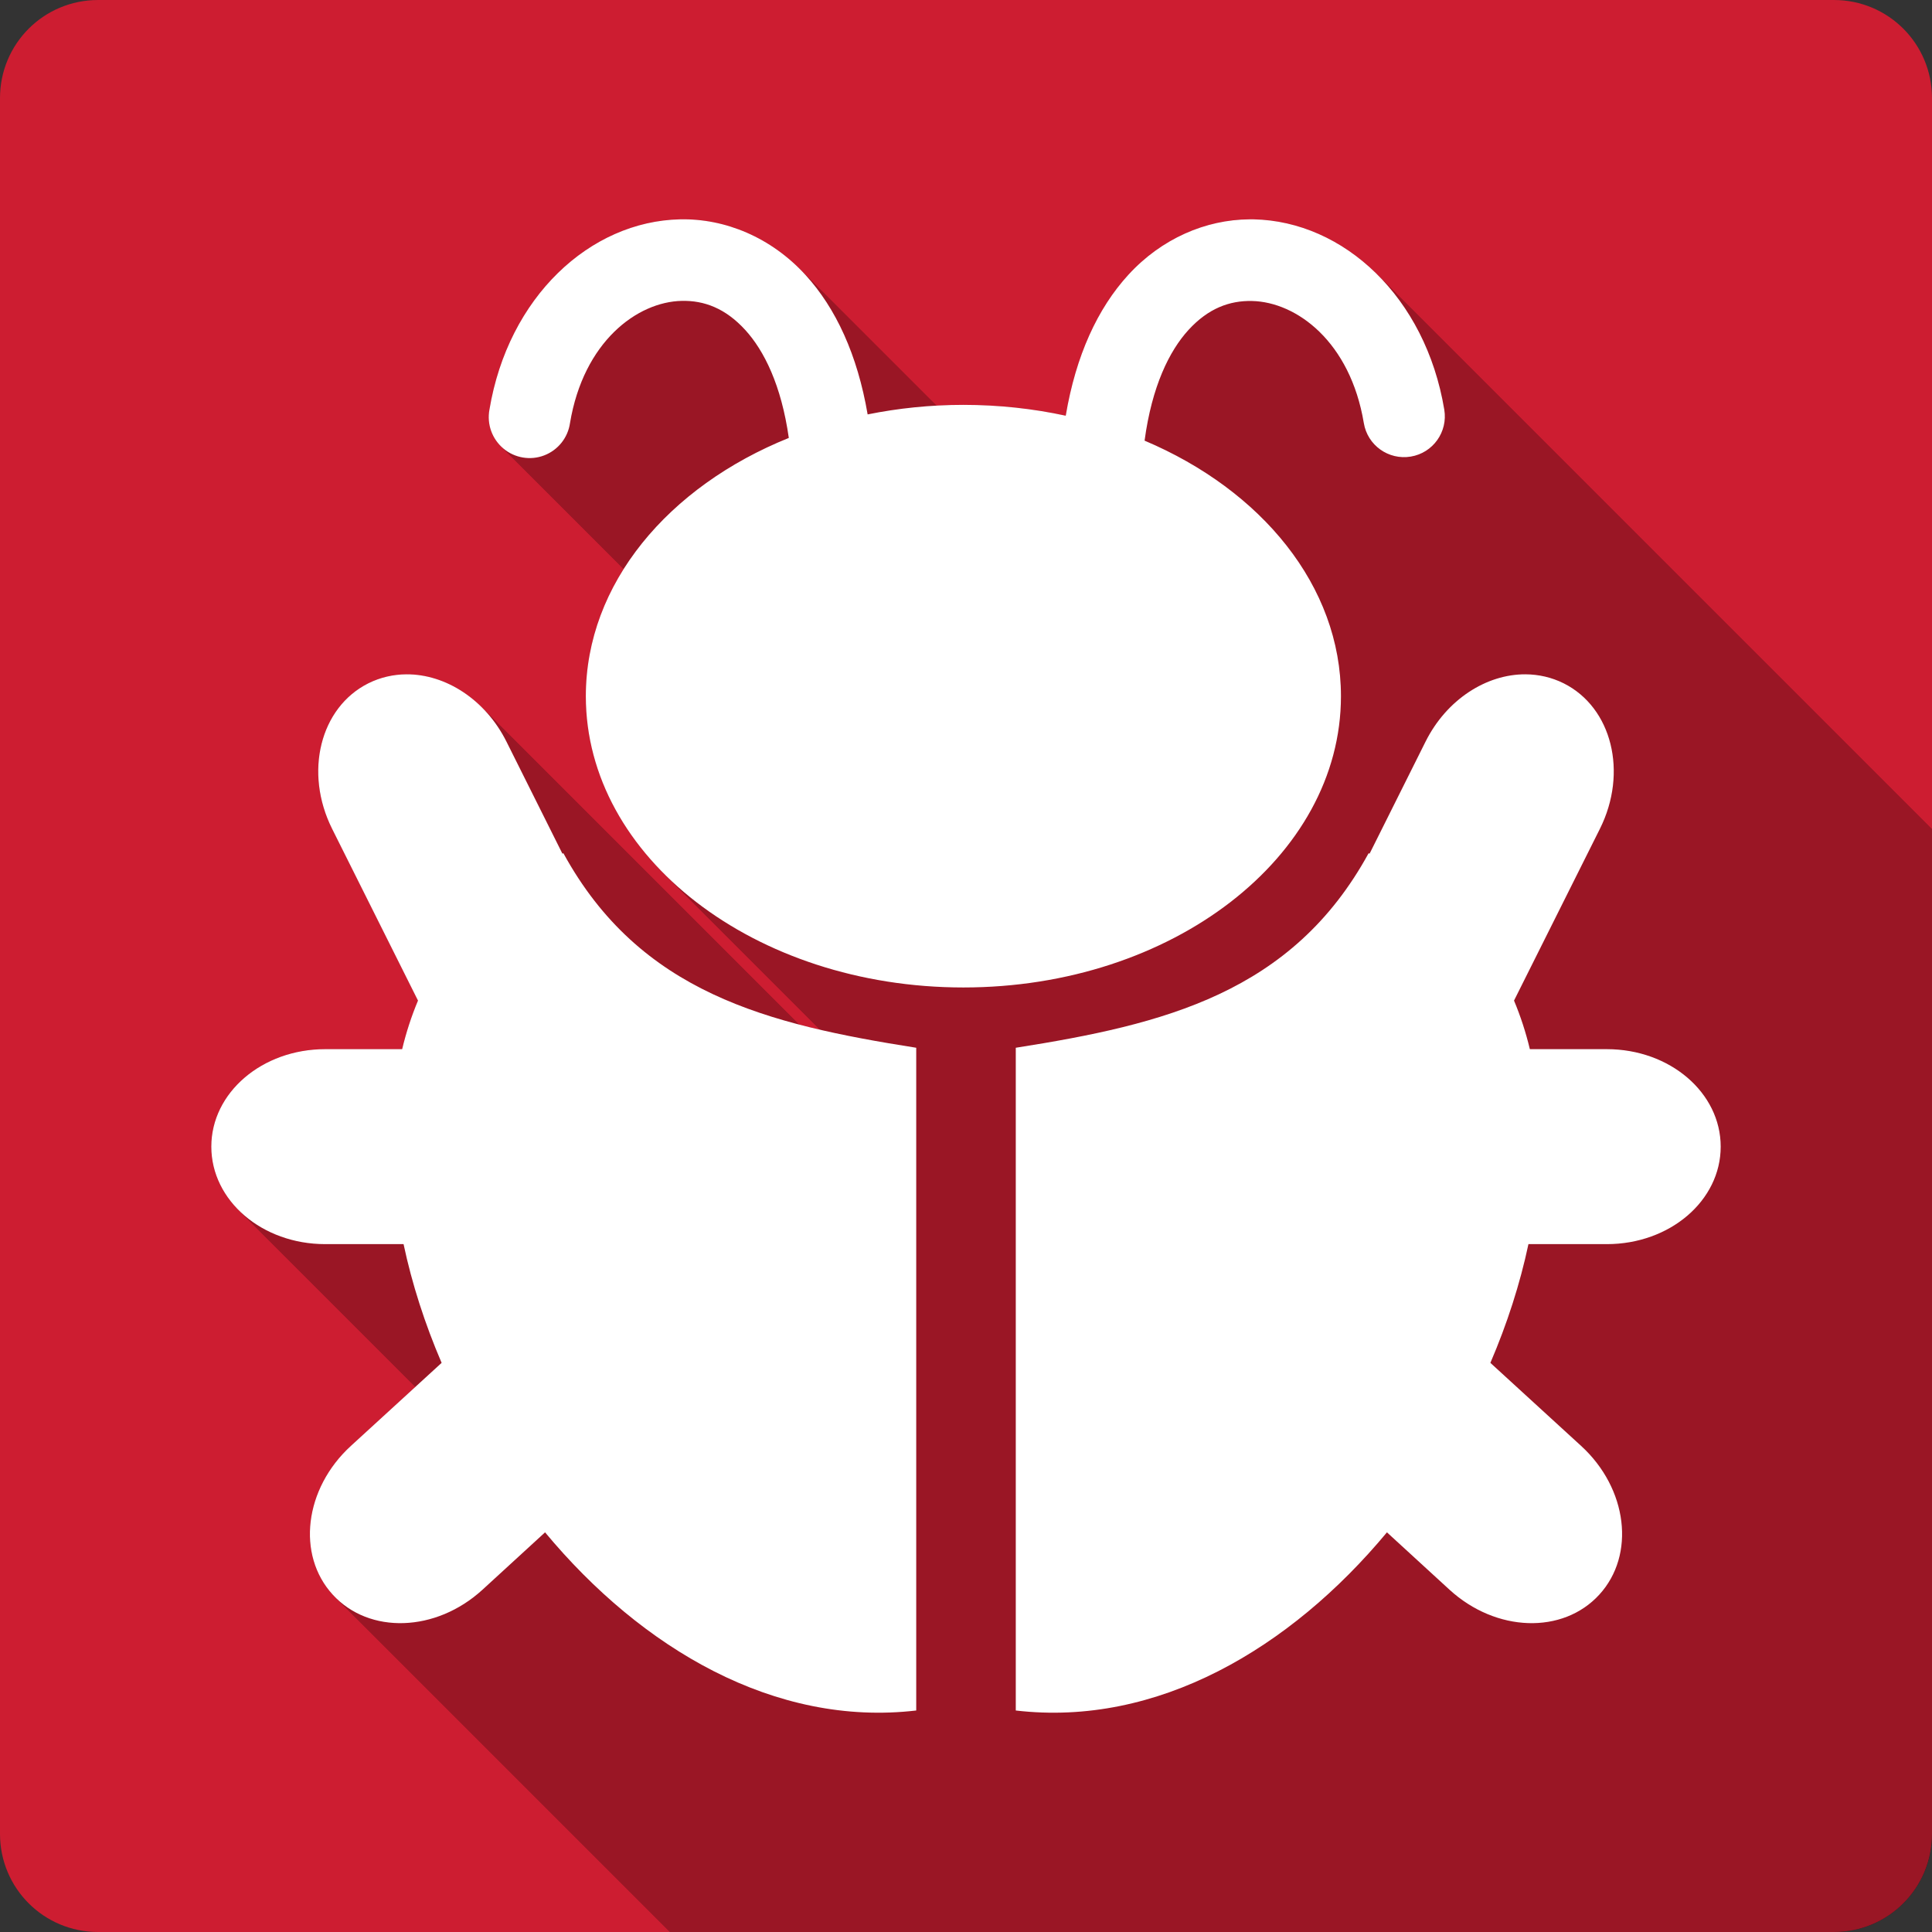 <?xml version="1.0" encoding="UTF-8" standalone="no"?>
<svg
   xmlns:dc="http://purl.org/dc/elements/1.1/"
   xmlns:cc="http://creativecommons.org/ns#"
   xmlns:rdf="http://www.w3.org/1999/02/22-rdf-syntax-ns#"
   xmlns:svg="http://www.w3.org/2000/svg"
   xmlns="http://www.w3.org/2000/svg"
   xmlns:sodipodi="http://sodipodi.sourceforge.net/DTD/sodipodi-0.dtd"
   xmlns:inkscape="http://www.inkscape.org/namespaces/inkscape"
   width="512"
   height="512"
   viewBox="0 0 384 384"
   id="svg2"
   version="1.1"
   inkscape:version="0.48.5 r10040"
   sodipodi:docname="tools-report-bug.svg">
  <rect x="0" y="0" width="384" height="384" fill="#333333" stroke="none"/>
  <sodipodi:namedview
     pagecolor="#ffffff"
     bordercolor="#666666"
     borderopacity="1"
     objecttolerance="10"
     gridtolerance="10"
     guidetolerance="10"
     inkscape:pageopacity="0"
     inkscape:pageshadow="2"
     inkscape:window-width="1306"
     inkscape:window-height="715"
     id="namedview16"
     showgrid="false"
     inkscape:zoom="0.4609375"
     inkscape:cx="464.27118"
     inkscape:cy="158.37288"
     inkscape:window-x="56"
     inkscape:window-y="28"
     inkscape:window-maximized="1"
     inkscape:current-layer="svg2" />
  <defs
     id="defs18">
    <clipPath
       id="clipPath3343"
       clipPathUnits="userSpaceOnUse">
      <path
         inkscape:connector-curvature="0"
         style="fill:#cd1d31;fill-opacity:1;stroke:none"
         d="M 26,-3.3898288e-8 C 11.603,-3.3898288e-8 1.3333333e-6,11.603 1.3333333e-6,26 l 0,460 C 1.3333333e-6,500.397 11.603,512 26,512 L 486,512 c 14.397,0 26,-11.603 26,-26 L 512,26 C 512,11.603 500.397,-3.3898279e-8 486,-3.3898279e-8 l -460,0 z"
         id="path3345" />
    </clipPath>
    <clipPath
       clipPathUnits="userSpaceOnUse"
       id="clipPath3400">
      <path
         inkscape:connector-curvature="0"
         style="fill:#cd1d31;fill-opacity:1;stroke:none"
         d="M 19.5,-2.5423716e-8 C 8.702,-2.5423716e-8 9.9999995e-7,8.702 9.9999995e-7,19.5 l 0,345 C 9.9999995e-7,375.298 8.702,384 19.5,384 L 364.5,384 c 10.798,0 19.5,-8.702 19.5,-19.5 l 0,-345 C 384,8.702 375.298,-2.5423709e-8 364.5,-2.5423709e-8 l -345,0 z"
         id="path3402" />
    </clipPath>
  </defs>
  <path
     id="rect2986"
     d="M 19.5,-2.5423716e-8 C 8.702,-2.5423716e-8 9.9999995e-7,8.702 9.9999995e-7,19.5 l 0,345 C 9.9999995e-7,375.298 8.702,384 19.5,384 L 364.5,384 c 10.798,0 19.5,-8.702 19.5,-19.5 l 0,-345 C 384,8.702 375.298,-2.5423709e-8 364.5,-2.5423709e-8 l -345,0 z"
     style="fill:#cd1d31;fill-opacity:1;stroke:none"
     inkscape:connector-curvature="0" />
  <g
     style="fill:#000000;opacity:0.25"
     id="g3073"
     clip-path="url(#clipPath3400)">
    <path
       inkscape:connector-curvature="0"
       d="m 135.168,43.594 c -17.914,0.377 -34.163,15.438 -37.888,37.823 L 486.189,470.326 c 3.725,-22.385 19.974,-37.446 37.888,-37.823 z"
       id="path3075"
       style="fill:#000000" />
    <path
       inkscape:connector-curvature="0"
       d="m 97.28,81.418 c -0.499,2.65 0.36,5.362 2.245,7.247 L 488.434,477.574 c -1.885,-1.885 -2.744,-4.597 -2.245,-7.247 z"
       id="path3077"
       style="fill:#000000" />
    <path
       inkscape:connector-curvature="0"
       d="m 99.525,88.665 c 0.17,0.17 0.349,0.334 0.536,0.49 L 488.969,478.063 c -0.187,-0.156 -0.365,-0.32 -0.536,-0.49 z"
       id="path3079"
       style="fill:#000000" />
    <path
       inkscape:connector-curvature="0"
       d="m 100.06,89.155 c 2.254,1.884 5.36,2.412 8.103,1.358 l 388.909,388.909 c -2.743,1.054 -5.849,0.527 -8.103,-1.358 z"
       id="path3081"
       style="fill:#000000" />
    <path
       inkscape:connector-curvature="0"
       d="m 108.164,90.512 c 2.748,-1.05 4.711,-3.511 5.129,-6.422 L 502.202,472.999 c -0.419,2.911 -2.381,5.372 -5.129,6.422 z"
       id="path3083"
       style="fill:#000000" />
    <path
       inkscape:connector-curvature="0"
       d="m 113.293,84.09 c 2.694,-16.171 13.34,-24.102 22.22,-24.289 L 524.422,448.71 c -8.88,0.187 -19.526,8.118 -22.22,24.289 z"
       id="path3085"
       style="fill:#000000" />
    <path
       inkscape:connector-curvature="0"
       d="m 135.513,59.801 c 4.165,-0.09 8.142,1.276 11.876,5.01 l 388.909,388.909 c -3.733,-3.733 -7.711,-5.099 -11.876,-5.01 z"
       id="path3087"
       style="fill:#000000" />
    <path
       inkscape:connector-curvature="0"
       d="m 147.388,64.811 c 0.245,0.245 0.489,0.5 0.732,0.766 L 537.029,454.486 c -0.243,-0.266 -0.487,-0.521 -0.732,-0.766 z"
       id="path3089"
       style="fill:#000000" />
    <path
       inkscape:connector-curvature="0"
       d="m 148.121,65.577 c 3.741,4.09 7.173,10.964 8.664,21.466 l 388.909,388.909 c -1.491,-10.502 -4.923,-17.376 -8.664,-21.466 z"
       id="path3091"
       style="fill:#000000" />
    <path
       inkscape:connector-curvature="0"
       d="m 156.784,87.043 c -23.972,9.661 -40.345,29.02 -40.345,51.336 l 388.909,388.909 c 0,-22.316 16.373,-41.675 40.345,-51.336 z"
       id="path3093"
       style="fill:#000000" />
    <path
       inkscape:connector-curvature="0"
       d="m 116.44,138.379 c 0,13.303 5.814,25.554 15.587,35.328 l 388.909,388.909 c -9.774,-9.774 -15.587,-22.025 -15.587,-35.328 z"
       id="path3095"
       style="fill:#000000" />
    <path
       inkscape:connector-curvature="0"
       d="m 132.027,173.707 c 13.723,13.723 35.252,22.56 59.456,22.56 l 388.909,388.909 c -24.203,0 -45.733,-8.837 -59.456,-22.56 z"
       id="path3097"
       style="fill:#000000" />
    <path
       inkscape:connector-curvature="0"
       d="m 191.483,196.267 c 41.438,0 75.043,-25.91 75.043,-57.888 l 388.909,388.909 c 0,31.978 -33.605,57.888 -75.043,57.888 z"
       id="path3099"
       style="fill:#000000" />
    <path
       inkscape:connector-curvature="0"
       d="m 266.526,138.379 c 0,-13.298 -5.817,-25.548 -15.59,-35.321 L 639.845,491.966 c 9.773,9.773 15.59,22.023 15.59,35.321 z"
       id="path3101"
       style="fill:#000000" />
    <path
       inkscape:connector-curvature="0"
       d="M 250.936,103.058 C 244.611,96.733 236.63,91.446 227.496,87.581 l 388.909,388.909 c 9.134,3.864 17.116,9.152 23.44,15.476 z"
       id="path3103"
       style="fill:#000000" />
    <path
       inkscape:connector-curvature="0"
       d="m 227.496,87.581 c 1.453,-10.807 4.926,-17.844 8.728,-22.004 L 625.133,454.486 c -3.803,4.16 -7.276,11.197 -8.728,22.004 z"
       id="path3105"
       style="fill:#000000" />
    <path
       inkscape:connector-curvature="0"
       d="m 236.224,65.577 c 3.944,-4.31 8.17,-5.846 12.608,-5.754 L 637.741,448.731 c -4.437,-0.091 -8.664,1.445 -12.608,5.754 z"
       id="path3107"
       style="fill:#000000" />
    <path
       inkscape:connector-curvature="0"
       d="m 248.832,59.823 c 4.513,0.097 9.489,2.187 13.644,6.342 L 651.385,455.074 c -4.155,-4.155 -9.13,-6.245 -13.644,-6.343 z"
       id="path3109"
       style="fill:#000000" />
    <path
       inkscape:connector-curvature="0"
       d="m 262.476,66.165 c 4.02,4.02 7.273,9.973 8.598,17.925 L 659.982,472.999 c -1.325,-7.952 -4.577,-13.905 -8.598,-17.925 z"
       id="path3111"
       style="fill:#000000" />
    <path
       inkscape:connector-curvature="0"
       d="m 271.073,84.09 c 0.288,1.731 1.103,3.24 2.255,4.392 L 662.237,477.391 c -1.152,-1.152 -1.967,-2.661 -2.255,-4.392 z"
       id="path3113"
       style="fill:#000000" />
    <path
       inkscape:connector-curvature="0"
       d="m 273.328,88.482 c 1.789,1.789 4.389,2.715 7.077,2.268 L 669.314,479.658 c -2.688,0.448 -5.288,-0.478 -7.077,-2.268 z"
       id="path3115"
       style="fill:#000000" />
    <path
       inkscape:connector-curvature="0"
       d="m 280.405,90.749 c 4.421,-0.734 7.395,-4.911 6.659,-9.332 L 675.973,470.326 c 0.735,4.421 -2.238,8.597 -6.659,9.332 z"
       id="path3117"
       style="fill:#000000" />
    <path
       inkscape:connector-curvature="0"
       d="M 287.065,81.418 C 285.233,70.419 280.377,61.187 273.787,54.597 L 662.696,443.506 c 6.59,6.59 11.446,15.822 13.278,26.821 z"
       id="path3119"
       style="fill:#000000" />
    <path
       inkscape:connector-curvature="0"
       d="M 273.787,54.597 C 266.966,47.776 258.286,43.785 249.177,43.594 L 638.085,432.503 c 9.109,0.19 17.789,4.181 24.61,11.002 z"
       id="path3121"
       style="fill:#000000" />
    <path
       inkscape:connector-curvature="0"
       d="m 249.177,43.594 c -0.278,-0.009 -0.562,0 -0.841,0 L 637.245,432.503 c 0.278,0 0.562,-0.009 0.841,0 z"
       id="path3123"
       style="fill:#000000" />
    <path
       inkscape:connector-curvature="0"
       d="m 248.336,43.594 c -8.685,0.058 -17.469,3.815 -24.073,11.034 l 388.909,388.909 c 6.604,-7.22 15.388,-10.976 24.073,-11.034 z"
       id="path3125"
       style="fill:#000000" />
    <path
       inkscape:connector-curvature="0"
       d="m 224.263,54.629 c -6.107,6.676 -10.426,16.047 -12.435,27.996 L 600.736,471.533 c 2.01,-11.948 6.328,-21.32 12.435,-27.996 z"
       id="path3127"
       style="fill:#000000" />
    <path
       inkscape:connector-curvature="0"
       d="m 211.828,82.624 c -6.477,-1.403 -13.29,-2.155 -20.345,-2.155 L 580.391,469.378 c 7.055,0 13.868,0.752 20.345,2.155 z"
       id="path3129"
       style="fill:#000000" />
    <path
       inkscape:connector-curvature="0"
       d="m 191.483,80.469 c -6.577,0 -12.953,0.672 -19.03,1.897 L 561.361,471.275 c 6.077,-1.224 12.453,-1.897 19.03,-1.897 z"
       id="path3131"
       style="fill:#000000" />
    <path
       inkscape:connector-curvature="0"
       d="M 172.453,82.366 C 170.427,70.547 166.143,61.251 160.082,54.629 l 388.909,388.909 c 6.061,6.623 10.345,15.918 12.371,27.737 z"
       id="path3133"
       style="fill:#000000" />
    <path
       inkscape:connector-curvature="0"
       d="m 160.082,54.629 c -0.363,-0.397 -0.733,-0.783 -1.109,-1.159 l 388.909,388.909 c 0.376,0.376 0.746,0.762 1.109,1.159 z"
       id="path3135"
       style="fill:#000000" />
    <path
       inkscape:connector-curvature="0"
       d="M 158.973,53.469 C 152.291,46.787 143.641,43.413 135.168,43.594 L 524.077,432.503 c 8.473,-0.181 17.123,3.193 23.805,9.875 z"
       id="path3137"
       style="fill:#000000" />
    <path
       inkscape:connector-curvature="0"
       d="m 80.772,134.025 c -2.582,0.017 -5.165,0.593 -7.565,1.789 L 462.116,524.723 c 2.4,-1.196 4.983,-1.772 7.565,-1.789 z"
       id="path3139"
       style="fill:#000000" />
    <path
       inkscape:connector-curvature="0"
       d="m 73.207,135.814 c -9.594,4.804 -12.803,17.708 -7.198,28.922 L 454.917,553.645 c -5.604,-11.214 -2.396,-24.118 7.198,-28.922 z"
       id="path3141"
       style="fill:#000000" />
    <path
       inkscape:connector-curvature="0"
       d="M 66.009,164.737 83.078,198.875 471.986,587.783 454.917,553.645 z"
       id="path3143"
       style="fill:#000000" />
    <path
       inkscape:connector-curvature="0"
       d="m 83.078,198.875 c -1.3,3.101 -2.349,6.321 -3.147,9.655 L 468.84,597.438 c 0.797,-3.334 1.847,-6.554 3.147,-9.655 z"
       id="path3145"
       style="fill:#000000" />
    <path
       inkscape:connector-curvature="0"
       d="m 79.931,208.53 -15.302,0 388.909,388.909 15.302,0 z"
       id="path3147"
       style="fill:#000000" />
    <path
       inkscape:connector-curvature="0"
       d="M 64.629,208.53 C 52.091,208.53 42,217.181 42,227.905 L 430.909,616.813 c 0,-10.724 10.091,-19.375 22.629,-19.375 z"
       id="path3149"
       style="fill:#000000" />
    <path
       inkscape:connector-curvature="0"
       d="m 42,227.905 c 0,4.825 2.04,9.228 5.425,12.613 L 436.333,629.426 c -3.385,-3.385 -5.425,-7.788 -5.425,-12.613 z"
       id="path3151"
       style="fill:#000000" />
    <path
       inkscape:connector-curvature="0"
       d="m 47.425,240.518 c 4.144,4.144 10.304,6.762 17.205,6.762 L 453.538,636.188 c -6.901,0 -13.061,-2.618 -17.205,-6.762 z"
       id="path3153"
       style="fill:#000000" />
    <path
       inkscape:connector-curvature="0"
       d="m 64.629,247.28 15.582,0 388.909,388.909 -15.582,0 z"
       id="path3155"
       style="fill:#000000" />
    <path
       inkscape:connector-curvature="0"
       d="m 80.211,247.28 c 1.677,7.91 4.243,15.861 7.565,23.599 L 476.685,659.788 c -3.321,-7.739 -5.888,-15.69 -7.565,-23.599 z"
       id="path3157"
       style="fill:#000000" />
    <path
       inkscape:connector-curvature="0"
       d="M 87.776,270.879 69.737,287.387 458.646,676.296 476.685,659.788 z"
       id="path3159"
       style="fill:#000000" />
    <path
       inkscape:connector-curvature="0"
       d="m 69.737,287.387 c -9.247,8.469 -10.848,21.66 -3.599,29.569 L 455.047,705.865 c -7.249,-7.909 -5.648,-21.1 3.599,-29.569 z"
       id="path3161"
       style="fill:#000000" />
    <path
       inkscape:connector-curvature="0"
       d="m 66.138,316.956 c 0.169,0.185 0.342,0.365 0.517,0.54 L 455.564,706.406 c -0.176,-0.176 -0.348,-0.356 -0.517,-0.54 z"
       id="path3163"
       style="fill:#000000" />
    <path
       inkscape:connector-curvature="0"
       d="m 66.655,317.497 c 7.348,7.348 20.216,6.736 29.246,-1.532 L 484.81,704.874 c -9.03,8.268 -21.897,8.88 -29.246,1.532 z"
       id="path3165"
       style="fill:#000000" />
    <path
       inkscape:connector-curvature="0"
       d="m 95.901,315.965 12.435,-11.401 388.909,388.909 -12.435,11.401 z"
       id="path3167"
       style="fill:#000000" />
    <path
       inkscape:connector-curvature="0"
       d="m 108.336,304.564 c 2.477,2.98 5.074,5.835 7.778,8.54 l 388.909,388.909 c -2.705,-2.705 -5.302,-5.559 -7.778,-8.54 z"
       id="path3169"
       style="fill:#000000" />
    <path
       inkscape:connector-curvature="0"
       d="m 116.115,313.104 c 18.293,18.293 41.528,29.738 65.993,26.87 l 388.909,388.909 c -24.465,2.869 -47.7,-8.577 -65.993,-26.87 z"
       id="path3171"
       style="fill:#000000" />
    <path
       inkscape:connector-curvature="0"
       d="m 182.108,339.974 0,-131.724 388.909,388.909 0,131.724 z"
       id="path3173"
       style="fill:#000000" />
    <path
       inkscape:connector-curvature="0"
       d="m 182.108,208.249 c -23.1,-3.635 -43.682,-8.251 -58.827,-23.396 L 512.19,573.762 c 15.145,15.145 35.727,19.761 58.827,23.396 z"
       id="path3175"
       style="fill:#000000" />
    <path
       inkscape:connector-curvature="0"
       d="m 123.281,184.854 c -4.208,-4.208 -7.997,-9.229 -11.303,-15.268 l 388.909,388.909 c 3.306,6.039 7.094,11.06 11.303,15.268 z"
       id="path3177"
       style="fill:#000000" />
    <path
       inkscape:connector-curvature="0"
       d="m 111.978,169.586 c -0.067,0.033 -0.127,0.058 -0.194,0.086 l 388.909,388.909 c 0.067,-0.029 0.127,-0.053 0.194,-0.086 z"
       id="path3179"
       style="fill:#000000" />
    <path
       inkscape:connector-curvature="0"
       d="m 111.784,169.672 -11.121,-22.263 388.909,388.909 11.121,22.263 z"
       id="path3181"
       style="fill:#000000" />
    <path
       inkscape:connector-curvature="0"
       d="m 100.664,147.409 c -1.306,-2.612 -2.971,-4.896 -4.878,-6.804 L 484.694,529.514 c 1.907,1.907 3.572,4.192 4.878,6.804 z"
       id="path3183"
       style="fill:#000000" />
    <path
       inkscape:connector-curvature="0"
       d="m 95.786,140.605 c -4.236,-4.236 -9.667,-6.611 -15.014,-6.58 L 469.68,522.934 c 5.347,-0.032 10.778,2.344 15.014,6.58 z"
       id="path3185"
       style="fill:#000000" />
    <path
       inkscape:connector-curvature="0"
       d="m 303.228,134.025 c -7.755,-0.046 -15.687,4.972 -19.892,13.384 l 388.909,388.909 c 4.206,-8.411 12.137,-13.429 19.892,-13.384 z"
       id="path3187"
       style="fill:#000000" />
    <path
       inkscape:connector-curvature="0"
       d="m 283.336,147.409 -11.121,22.263 388.909,388.909 11.121,-22.263 z"
       id="path3189"
       style="fill:#000000" />
    <path
       inkscape:connector-curvature="0"
       d="m 272.216,169.672 c -0.067,-0.029 -0.127,-0.053 -0.194,-0.086 l 388.909,388.909 c 0.067,0.033 0.127,0.058 0.194,0.086 z"
       id="path3191"
       style="fill:#000000" />
    <path
       inkscape:connector-curvature="0"
       d="m 272.022,169.586 c -15.204,27.772 -40.611,34.019 -70.129,38.664 l 388.909,388.909 c 29.518,-4.645 54.925,-10.892 70.129,-38.664 z"
       id="path3193"
       style="fill:#000000" />
    <path
       inkscape:connector-curvature="0"
       d="m 201.892,208.25 0,131.724 388.909,388.909 0,-131.724 z"
       id="path3195"
       style="fill:#000000" />
    <path
       inkscape:connector-curvature="0"
       d="m 201.892,339.974 c 28.082,3.293 54.545,-12.275 73.772,-35.409 l 388.909,388.909 c -19.227,23.135 -45.689,38.702 -73.772,35.409 z"
       id="path3197"
       style="fill:#000000" />
    <path
       inkscape:connector-curvature="0"
       d="m 275.664,304.564 12.435,11.401 388.909,388.909 -12.435,-11.401 z"
       id="path3199"
       style="fill:#000000" />
    <path
       inkscape:connector-curvature="0"
       d="m 288.099,315.965 c 9.246,8.465 22.514,8.905 29.763,0.991 L 706.771,705.865 c -7.249,7.914 -20.517,7.474 -29.763,-0.991 z"
       id="path3201"
       style="fill:#000000" />
    <path
       inkscape:connector-curvature="0"
       d="m 317.862,316.956 c 7.018,-7.657 5.74,-20.266 -2.74,-28.747 l 388.909,388.909 c 8.48,8.48 9.758,21.09 2.74,28.747 z"
       id="path3203"
       style="fill:#000000" />
    <path
       inkscape:connector-curvature="0"
       d="m 315.122,288.21 c -0.279,-0.279 -0.565,-0.553 -0.859,-0.822 l 388.909,388.909 c 0.294,0.269 0.581,0.544 0.859,0.822 z"
       id="path3205"
       style="fill:#000000" />
    <path
       inkscape:connector-curvature="0"
       d="m 314.263,287.387 -18.039,-16.509 388.909,388.909 18.039,16.509 z"
       id="path3207"
       style="fill:#000000" />
    <path
       inkscape:connector-curvature="0"
       d="m 296.224,270.879 c 3.321,-7.739 5.888,-15.69 7.565,-23.599 l 388.909,388.909 c -1.677,7.91 -4.243,15.861 -7.565,23.599 z"
       id="path3209"
       style="fill:#000000" />
    <path
       inkscape:connector-curvature="0"
       d="m 303.789,247.28 15.582,0 388.909,388.909 -15.582,0 z"
       id="path3211"
       style="fill:#000000" />
    <path
       inkscape:connector-curvature="0"
       d="m 319.371,247.28 c 12.538,0 22.629,-8.643 22.629,-19.375 L 730.909,616.813 c 0,10.733 -10.091,19.375 -22.629,19.375 z"
       id="path3213"
       style="fill:#000000" />
    <path
       inkscape:connector-curvature="0"
       d="m 342,227.905 c 0,-4.822 -2.04,-9.225 -5.426,-12.611 l 388.909,388.909 c 3.386,3.386 5.426,7.789 5.426,12.611 z"
       id="path3215"
       style="fill:#000000" />
    <path
       inkscape:connector-curvature="0"
       d="m 336.574,215.294 c -4.144,-4.144 -10.303,-6.764 -17.203,-6.764 l 388.909,388.909 c 6.9,0 13.059,2.62 17.203,6.764 z"
       id="path3217"
       style="fill:#000000" />
    <path
       inkscape:connector-curvature="0"
       d="m 319.371,208.53 -15.302,0 388.909,388.909 15.302,0 z"
       id="path3219"
       style="fill:#000000" />
    <path
       inkscape:connector-curvature="0"
       d="m 304.069,208.53 c -0.797,-3.334 -1.847,-6.554 -3.147,-9.655 l 388.909,388.909 c 1.3,3.101 2.349,6.321 3.147,9.655 z"
       id="path3221"
       style="fill:#000000" />
    <path
       inkscape:connector-curvature="0"
       d="M 300.922,198.875 317.991,164.737 706.9,553.645 689.831,587.783 z"
       id="path3223"
       style="fill:#000000" />
    <path
       inkscape:connector-curvature="0"
       d="m 317.991,164.737 c 4.635,-9.275 3.242,-19.706 -2.806,-25.754 l 388.909,388.909 c 6.048,6.048 7.441,16.479 2.806,25.754 z"
       id="path3225"
       style="fill:#000000" />
    <path
       inkscape:connector-curvature="0"
       d="m 315.185,138.983 c -1.265,-1.265 -2.733,-2.338 -4.392,-3.169 l 388.909,388.909 c 1.659,0.831 3.127,1.904 4.392,3.169 z"
       id="path3227"
       style="fill:#000000" />
    <path
       inkscape:connector-curvature="0"
       d="m 310.793,135.814 c -2.4,-1.196 -4.983,-1.772 -7.565,-1.789 l 388.909,388.909 c 2.582,0.017 5.165,0.593 7.565,1.789 z"
       id="path3229"
       style="fill:#000000" />
  </g>
  <path
     inkscape:connector-curvature="0"
     style="fill:#ffffff"
     d="m 135.168,43.594 c -17.914,0.377 -34.163,15.438 -37.888,37.823 -0.544,2.89 0.526,5.853 2.78,7.737 2.254,1.884 5.36,2.412 8.103,1.358 2.748,-1.05 4.711,-3.511 5.129,-6.422 2.694,-16.171 13.34,-24.102 22.22,-24.289 4.438,-0.096 8.664,1.462 12.608,5.776 3.741,4.09 7.173,10.964 8.664,21.466 -23.972,9.661 -40.345,29.02 -40.345,51.336 0,31.981 33.602,57.888 75.043,57.888 41.438,0 75.043,-25.91 75.043,-57.888 0,-21.904 -15.781,-40.962 -39.03,-50.797 1.453,-10.807 4.926,-17.844 8.728,-22.004 3.944,-4.31 8.17,-5.846 12.608,-5.754 8.88,0.191 19.547,8.096 22.241,24.267 0.734,4.421 4.915,7.395 9.332,6.659 4.421,-0.734 7.395,-4.911 6.659,-9.332 -3.728,-22.383 -19.978,-37.449 -37.888,-37.823 -0.278,-0.009 -0.562,0 -0.841,0 -8.685,0.058 -17.469,3.815 -24.073,11.034 -6.107,6.676 -10.426,16.047 -12.435,27.996 -6.477,-1.403 -13.29,-2.155 -20.345,-2.155 -6.577,0 -12.953,0.672 -19.03,1.897 C 170.427,70.547 166.143,61.251 160.082,54.629 153.265,47.178 144.118,43.403 135.168,43.594 z M 80.772,134.025 c -2.582,0.017 -5.165,0.593 -7.565,1.789 -9.594,4.804 -12.803,17.708 -7.198,28.922 l 17.069,34.138 c -1.3,3.101 -2.349,6.321 -3.147,9.655 l -15.302,0 c -12.538,0 -22.629,8.651 -22.629,19.375 0,10.732 10.091,19.375 22.629,19.375 l 15.582,0 c 1.677,7.91 4.243,15.861 7.565,23.599 l -18.039,16.509 c -9.247,8.469 -10.848,21.66 -3.599,29.569 7.249,7.914 20.517,7.474 29.763,-0.991 l 12.435,-11.401 c 19.227,23.135 45.689,38.702 73.772,35.409 l 0,-131.724 c -29.518,-4.645 -54.925,-10.892 -70.129,-38.664 -0.067,0.033 -0.127,0.058 -0.194,0.086 l -11.121,-22.263 C 96.458,138.998 88.527,133.98 80.772,134.025 z m 222.457,0 c -7.755,-0.046 -15.687,4.972 -19.892,13.384 l -11.121,22.263 c -0.067,-0.029 -0.127,-0.053 -0.194,-0.086 -15.204,27.772 -40.611,34.019 -70.129,38.664 l 0,131.724 c 28.082,3.293 54.545,-12.275 73.772,-35.409 l 12.435,11.401 c 9.246,8.465 22.514,8.905 29.763,0.991 7.249,-7.909 5.648,-21.1 -3.599,-29.569 l -18.039,-16.509 c 3.321,-7.739 5.888,-15.69 7.565,-23.599 l 15.582,0 c 12.538,0 22.629,-8.643 22.629,-19.375 0,-10.724 -10.091,-19.375 -22.629,-19.375 l -15.302,0 c -0.797,-3.334 -1.847,-6.554 -3.147,-9.655 l 17.069,-34.138 c 5.604,-11.214 2.396,-24.118 -7.198,-28.922 -2.4,-1.196 -4.983,-1.772 -7.565,-1.789 z"
     id="path10" />
</svg>
